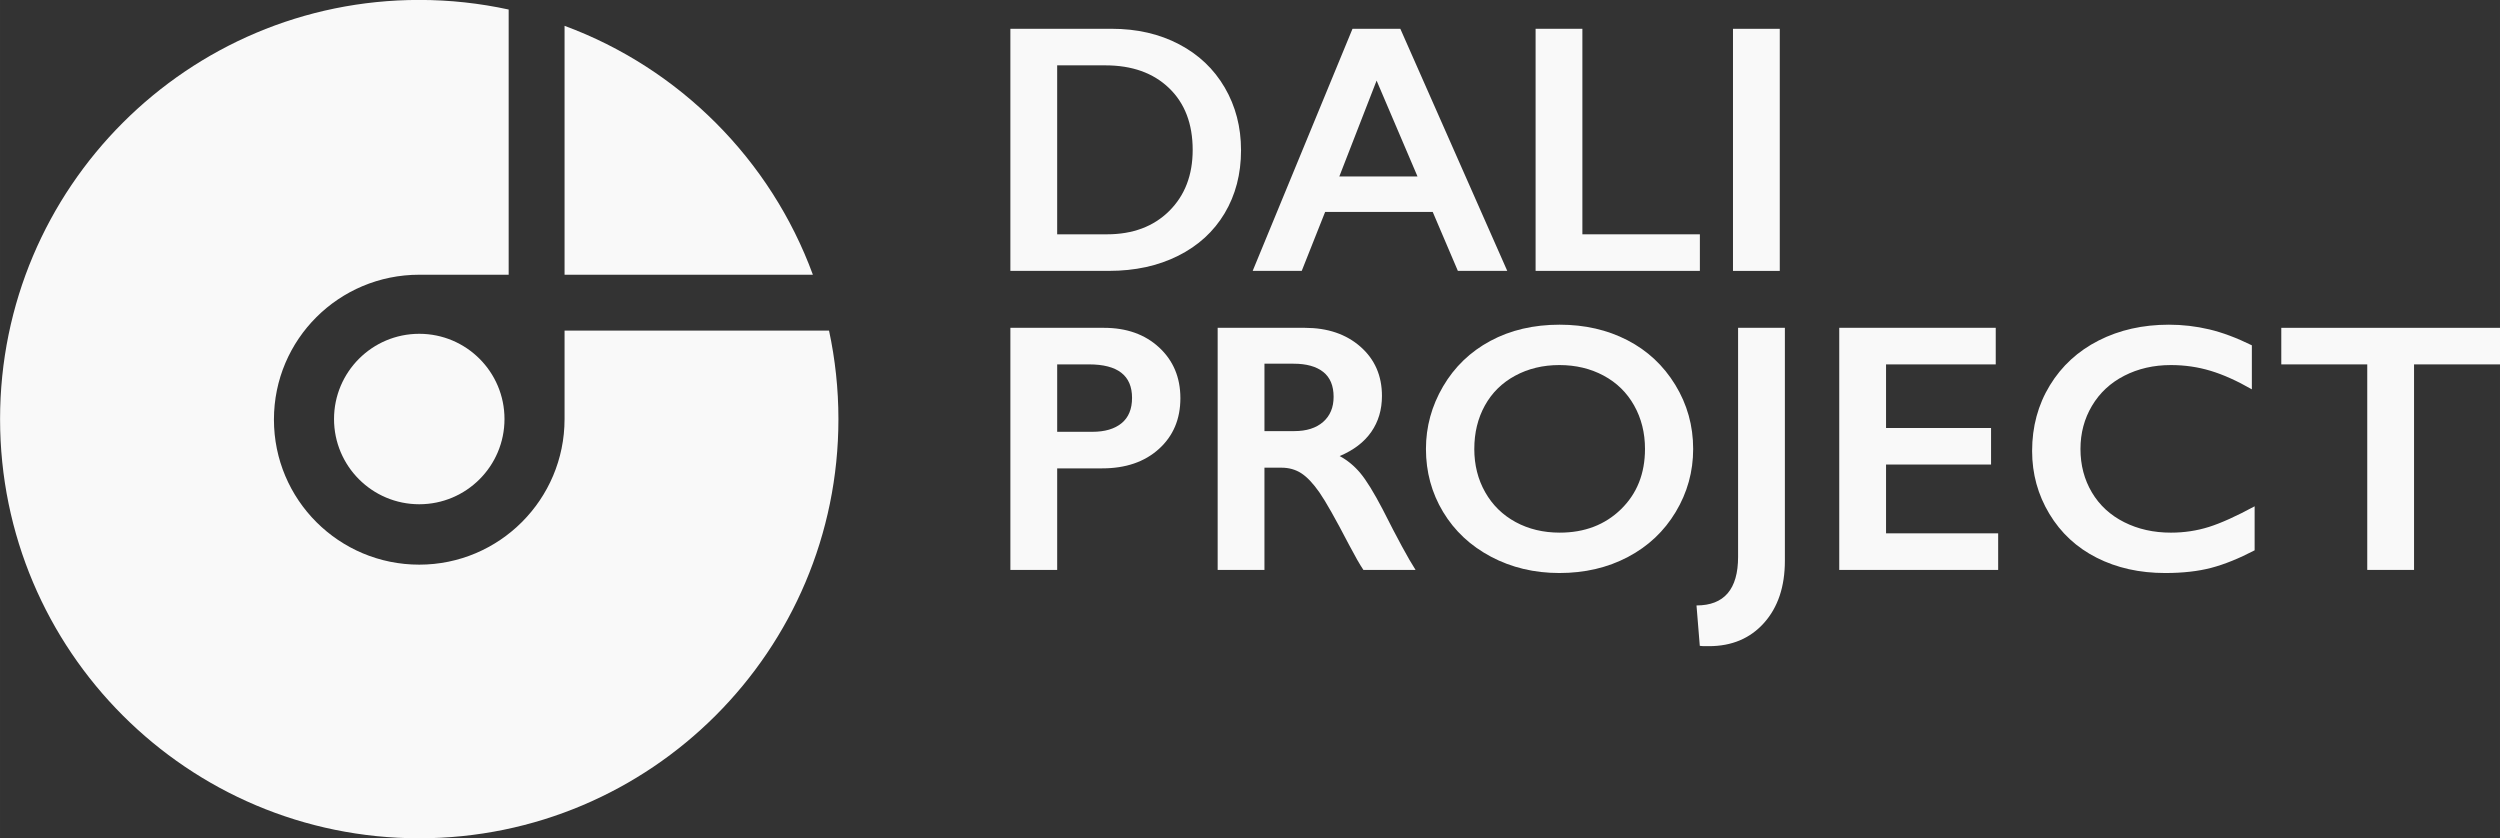 <svg id="svg8299" xmlns:rdf="http://www.w3.org/1999/02/22-rdf-syntax-ns#" xmlns="http://www.w3.org/2000/svg" height="25.457mm" width="75.914mm" version="1.1" xmlns:cc="http://creativecommons.org/ns#" xmlns:dc="http://purl.org/dc/elements/1.1/" viewBox="0 0 268.985 90.202">
<rect x="0" y="0" width="268.985" height="90.202" fill="#333333" stroke="none"/>
<defs id="defs8301">
<clipPath id="clipPath8047" clipPathUnits="userSpaceOnUse">
<path id="path8049" d="m0 0h595.28v841.89h-595.28v-841.89z"/>
</clipPath>
<clipPath id="clipPath8081" clipPathUnits="userSpaceOnUse">
<path id="path8083" d="m0 0h595.28v841.89h-595.28v-841.89z"/>
</clipPath>
<clipPath id="clipPath8109" clipPathUnits="userSpaceOnUse">
<path id="path8111" d="m0 0h595.28v841.89h-595.28v-841.89z"/>
</clipPath>
</defs>
<g id="layer1" transform="translate(-188.36 -538.69)">
<g id="g8216" fill="#f9f9f9" transform="matrix(1.25 0 0 -1.25 576.64 1569.5)">
<g id="g8043" transform="translate(-505.88 117.99)">
<g id="g8045" fill="#f9f9f9" clip-path="url(#clipPath8047)">
<g id="g8051" transform="translate(243.85 683.01)">
<path id="path8053" d="m0 0h21.375c-3.633 9.903-11.484 17.769-21.375 21.425v-21.425z" fill="#f9f9f9"/>
</g>
<g id="g8055" transform="translate(243.85 678.2)">
<path id="path8057" d="m0 0v-7.617c0-6.908-5.6-12.528-12.508-12.528s-12.508 5.58-12.508 12.488 5.6 12.468 12.508 12.468h7.697v22.827c-2.48 0.539-5.055 0.826-7.697 0.826-19.927 0-36.081-16.154-36.081-36.081s16.154-36.081 36.081-36.081 36.081 16.154 36.081 36.081c0 2.613-0.28 5.161-0.808 7.617h-22.765z" fill="#f9f9f9"/>
</g>
<g id="g8059" transform="translate(238.68 670.59)">
<path id="path8061" d="m0 0c0-4.052-3.285-7.336-7.336-7.336-4.052 0-7.337 3.284-7.337 7.336s3.285 7.336 7.337 7.336c4.051 0 7.336-3.284 7.336-7.336" fill="#f9f9f9"/>
</g>
<g id="g8063" transform="translate(290.95 704.18)">
<path id="path8065" d="m0 0c2.168 0 4.097-0.443 5.788-1.328 1.69-0.885 3.003-2.128 3.937-3.729 0.935-1.601 1.403-3.401 1.403-5.399 0-2.039-0.47-3.847-1.41-5.423s-2.275-2.796-4.005-3.662c-1.73-0.865-3.714-1.297-5.952-1.297h-8.487v20.838h8.726zm-0.418-17.691c2.228 0 4.015 0.669 5.363 2.006 1.347 1.338 2.021 3.09 2.021 5.258 0 2.248-0.679 4.023-2.036 5.325-1.357 1.303-3.185 1.955-5.482 1.955h-4.146v-14.544h4.28z" fill="#f9f9f9"/>
</g>
</g>
</g>
<g id="g8067" transform="translate(-190.09 822.17)">
<path id="path8069" d="m0 0 9.203-20.838h-4.251l-2.163 5.071h-9.263l-2.013-5.071h-4.222l8.592 20.838h4.117zm-5.251-12.709h6.728l-3.52 8.249-3.208-8.249z" fill="#f9f9f9"/>
</g>
<g id="g8071" transform="translate(-174.42 822.17)">
<path id="path8073" d="m0 0v-17.691h10.113v-3.147h-14.14v20.838h4.027z" fill="#f9f9f9"/>
</g>
<path id="path8075" d="m-157.43 801.33h-4.027v20.838h4.027v-20.838z"/>
<g id="g8077" transform="translate(-505.88 117.99)">
<g id="g8079" fill="#f9f9f9" clip-path="url(#clipPath8081)">
<g id="g8085" transform="translate(290.28 678.44)">
<path id="path8087" d="m0 0c1.949 0 3.533-0.565 4.751-1.693 1.218-1.129 1.827-2.583 1.827-4.363 0-1.8-0.617-3.257-1.85-4.371s-2.859-1.67-4.877-1.67h-3.878v-8.741h-4.028v20.838h8.055zm-1-8.95c1.074 0 1.912 0.246 2.514 0.738 0.602 0.493 0.903 1.221 0.903 2.186 0 1.919-1.234 2.879-3.7 2.879h-2.744v-5.803h3.027z" fill="#f9f9f9"/>
</g>
<g id="g8089" transform="translate(307.57 678.44)">
<path id="path8091" d="m0 0c1.959 0 3.555-0.542 4.788-1.626s1.85-2.496 1.85-4.236c0-1.184-0.306-2.215-0.918-3.095-0.611-0.881-1.519-1.574-2.722-2.081 0.666-0.358 1.258-0.846 1.775-1.462 0.517-0.617 1.159-1.656 1.924-3.118 1.273-2.525 2.218-4.266 2.834-5.22h-4.489c-0.309 0.457-0.726 1.188-1.253 2.192-1.154 2.218-1.999 3.712-2.536 4.483-0.537 0.77-1.054 1.317-1.551 1.641-0.498 0.323-1.07 0.484-1.716 0.484h-1.462v-8.8h-4.027v20.838h7.503zm-0.91-8.89c1.054 0 1.882 0.263 2.484 0.79 0.601 0.527 0.902 1.248 0.902 2.163 0 0.955-0.298 1.668-0.895 2.141-0.597 0.472-1.447 0.708-2.551 0.708h-2.506v-5.802h2.566z" fill="#f9f9f9"/>
</g>
<g id="g8093" transform="translate(329.51 678.71)">
<path id="path8095" d="m0 0c2.158 0 4.099-0.445 5.825-1.335 1.725-0.89 3.1-2.173 4.124-3.848 1.024-1.676 1.537-3.513 1.537-5.512 0-1.949-0.5-3.756-1.5-5.422-0.999-1.666-2.371-2.959-4.116-3.878-1.746-0.92-3.712-1.38-5.9-1.38-2.158 0-4.119 0.467-5.884 1.402-1.766 0.935-3.14 2.22-4.125 3.856-0.984 1.636-1.476 3.443-1.476 5.422 0 1.909 0.492 3.704 1.476 5.385 0.985 1.68 2.342 2.985 4.072 3.915 1.731 0.93 3.719 1.395 5.967 1.395m-7.354-10.695c0-1.382 0.313-2.625 0.94-3.729 0.626-1.104 1.499-1.959 2.618-2.566 1.119-0.606 2.384-0.91 3.796-0.91 2.138 0 3.895 0.672 5.273 2.014 1.377 1.343 2.066 3.073 2.066 5.191 0 1.382-0.311 2.628-0.933 3.737-0.621 1.108-1.496 1.966-2.625 2.573-1.128 0.606-2.399 0.91-3.811 0.91s-2.682-0.306-3.811-0.918c-1.129-0.611-1.996-1.467-2.603-2.565-0.607-1.099-0.91-2.345-0.91-3.737" fill="#f9f9f9"/>
</g>
<g id="g8097" transform="translate(348.89 678.44)">
<path id="path8099" d="m0 0v-20.048c0-2.227-0.597-4.01-1.79-5.347s-2.774-2.006-4.743-2.006h-0.396c-0.124 0-0.255 0.01-0.395 0.029l-0.283 3.476c2.386 0 3.58 1.397 3.58 4.191v19.705h4.027z" fill="#f9f9f9"/>
</g>
</g>
</g>
<g id="g8101" transform="translate(-138.84 796.43)">
<path id="path8103" d="m0 0v-3.147h-9.442v-5.475h9.039v-3.147h-9.039v-5.922h9.651v-3.147h-13.679v20.838h13.47z" fill="#f9f9f9"/>
</g>
<g id="g8105" transform="translate(-505.88 117.99)">
<g id="g8107" fill="#f9f9f9" clip-path="url(#clipPath8109)">
<g id="g8113" fill="#f9f9f9" transform="translate(381.94 678.71)">
<path id="path8115" d="m0 0c1.183 0 2.342-0.134 3.476-0.403 1.133-0.268 2.356-0.726 3.669-1.372v-3.789c-1.283 0.736-2.468 1.268-3.557 1.596s-2.226 0.493-3.409 0.493c-1.482 0-2.819-0.306-4.012-0.918-1.194-0.611-2.121-1.474-2.782-2.588-0.662-1.114-0.992-2.352-0.992-3.714 0-1.392 0.328-2.64 0.984-3.744s1.581-1.957 2.775-2.558c1.193-0.602 2.535-0.903 4.027-0.903 1.144 0 2.235 0.165 3.274 0.493s2.35 0.919 3.931 1.775v-3.789c-1.353-0.706-2.596-1.208-3.729-1.507-1.134-0.298-2.457-0.447-3.968-0.447-2.198 0-4.162 0.437-5.892 1.313-1.73 0.875-3.09 2.135-4.08 3.781-0.989 1.646-1.484 3.448-1.484 5.407 0 2.098 0.51 3.983 1.529 5.654 1.019 1.67 2.422 2.958 4.207 3.863 1.784 0.905 3.796 1.357 6.033 1.357" fill="#f9f9f9"/>
</g>
</g>
</g>
<g id="g8117" transform="translate(-95.435 796.43)">
<path id="path8119" d="m0 0v-3.147h-7.399v-17.691h-4.027v17.691h-7.399v3.147h18.825z" fill="#f9f9f9"/>
</g>
</g>
</g>
</svg>
